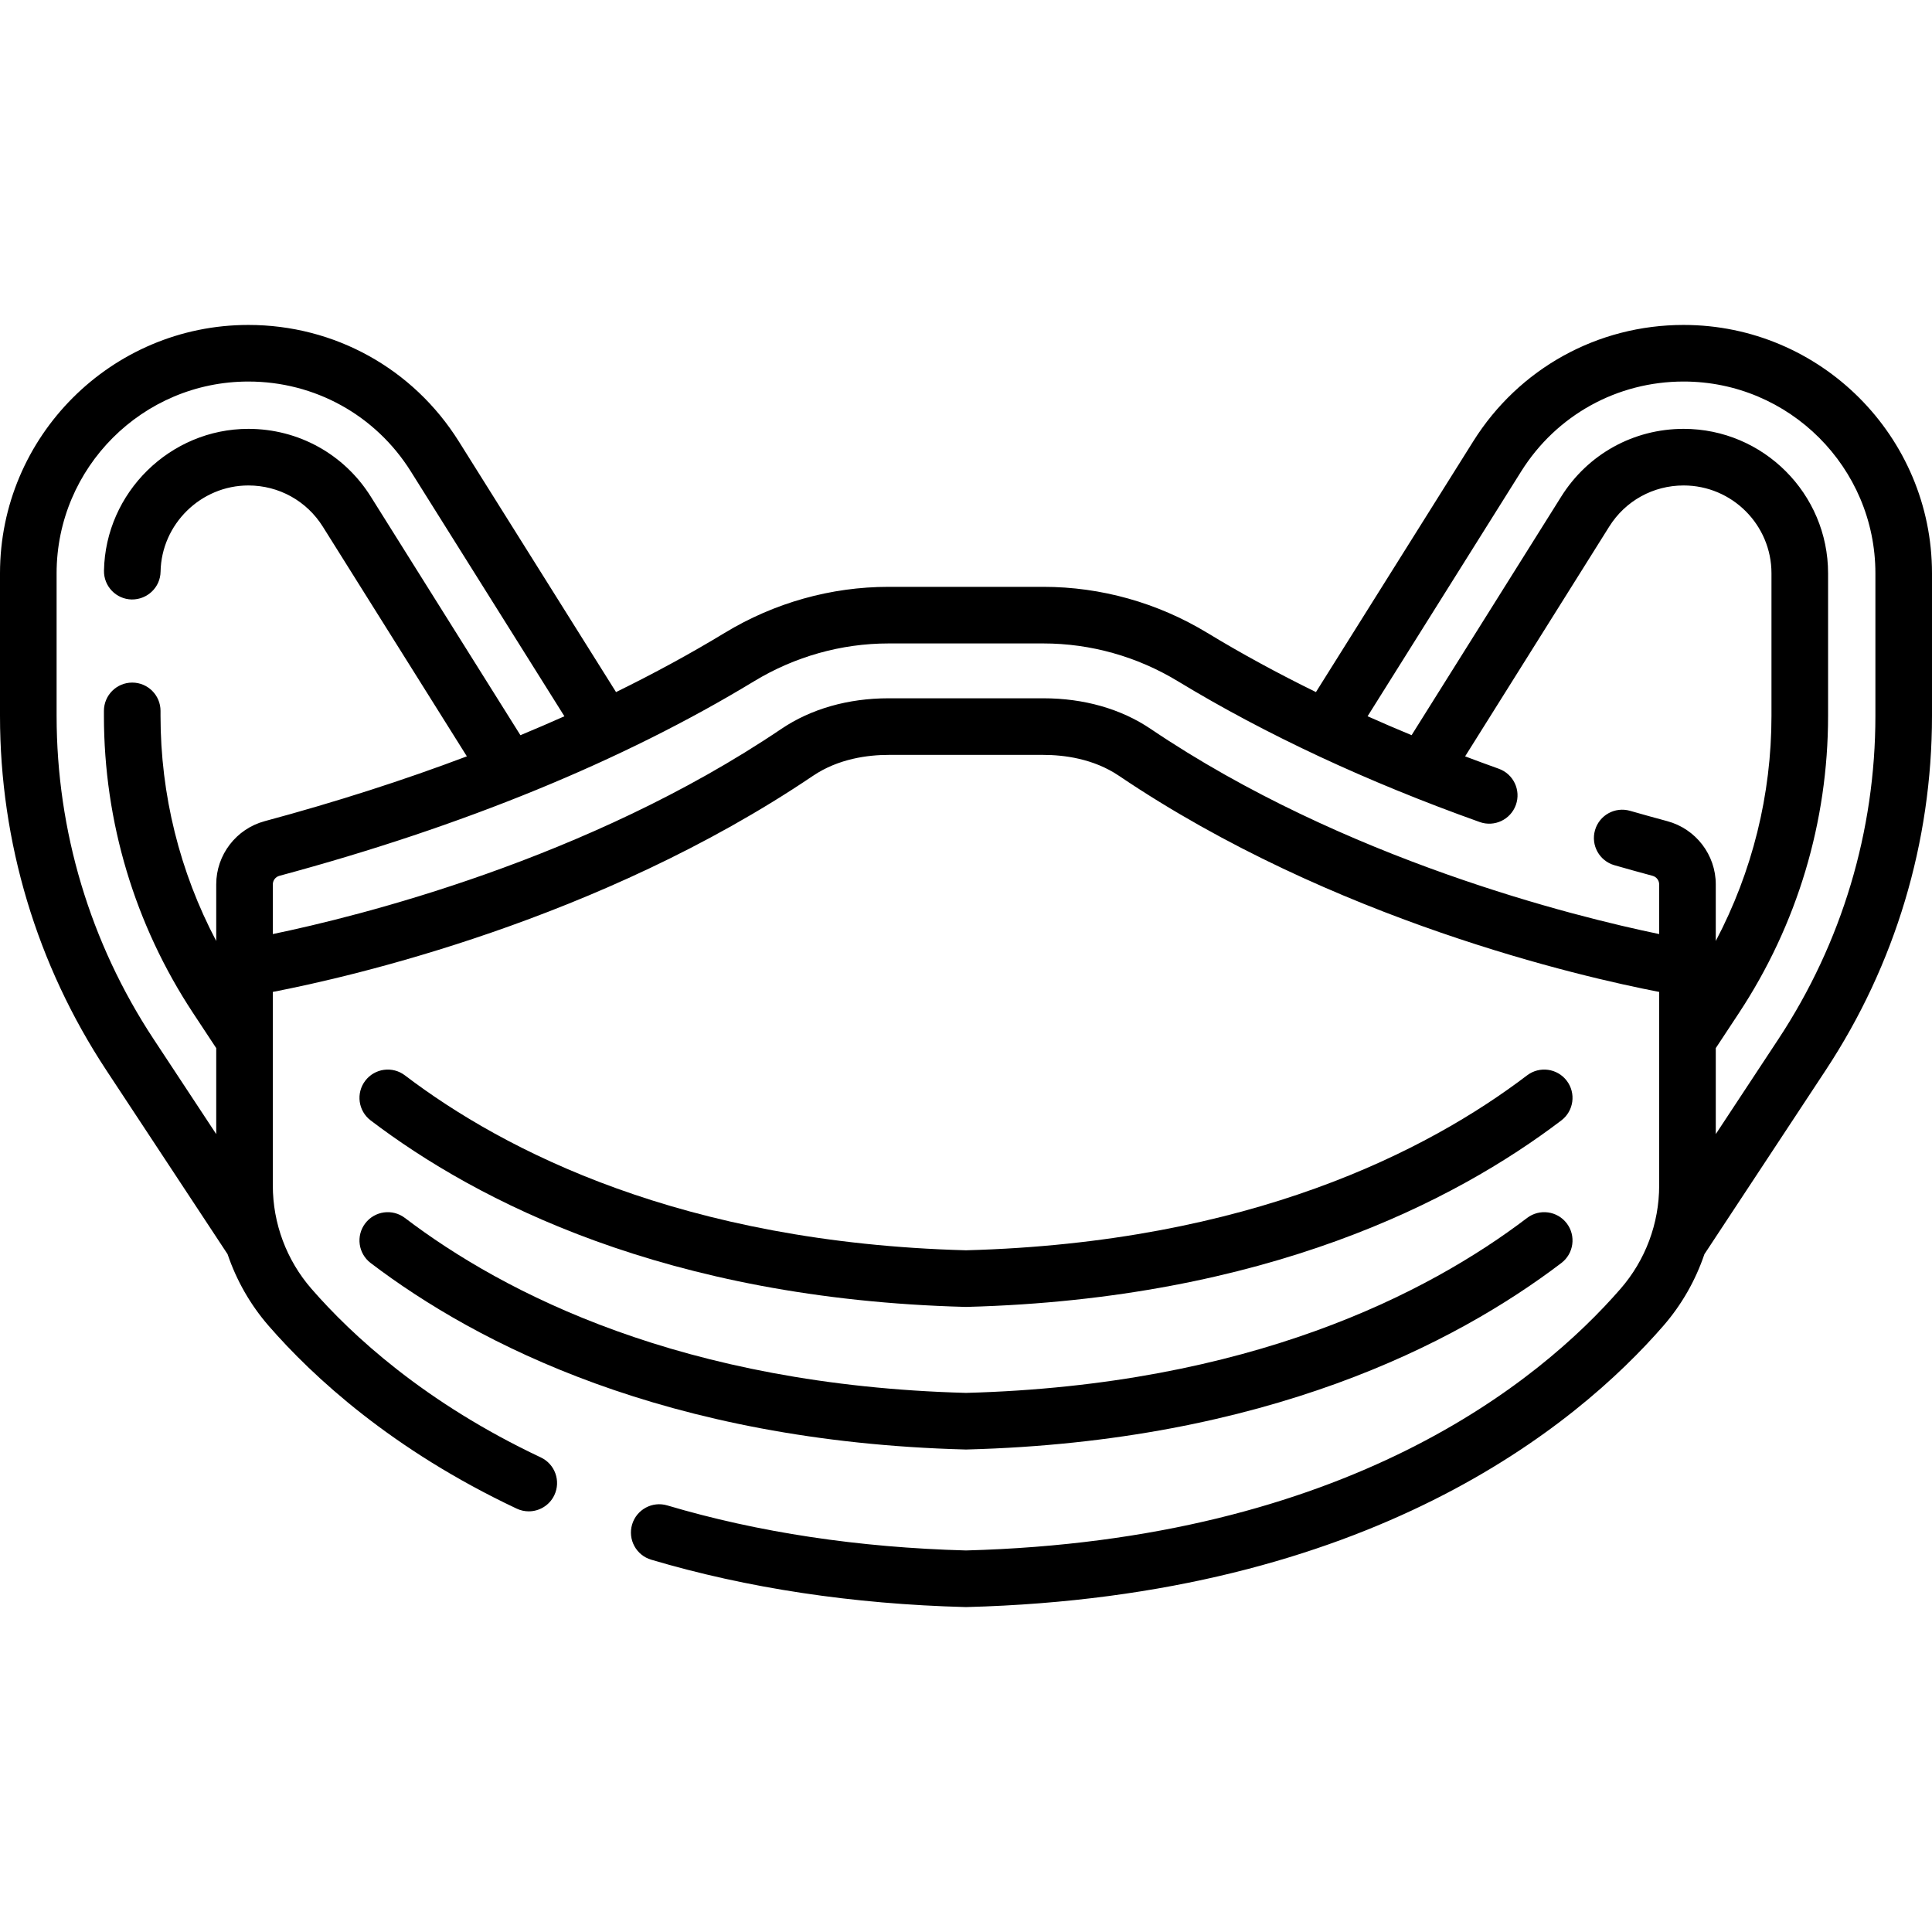 <svg id="Capa_1" enable-background="new 0 0 512 512" height="512" viewBox="0 0 512 512" width="512" xmlns="http://www.w3.org/2000/svg"><g><path d="m446.18 86.112c-22.809 0-43.655 11.535-55.764 30.854l-41.676 66.44c-10.142-4.973-19.758-10.205-28.783-15.681-13.158-7.986-28.183-12.207-43.452-12.207h-41.012c-15.269 0-30.294 4.221-43.452 12.206-9.054 5.494-18.669 10.719-28.786 15.683l-41.671-66.439c-12.11-19.321-32.957-30.856-55.765-30.856-36.292 0-65.819 29.527-65.819 65.82v37.771c0 33.479 9.74 65.952 28.168 93.908l32.145 48.763c2.348 6.929 6.021 13.394 10.896 18.998 11.73 13.485 32.655 32.834 65.72 48.428 1.034.488 2.122.719 3.194.719 2.813 0 5.509-1.59 6.789-4.303 1.767-3.746.162-8.216-3.584-9.982-30.71-14.483-50.015-32.306-60.801-44.706-6.594-7.58-10.226-17.298-10.226-27.363v-51.298c20.534-3.962 86.476-18.981 143.154-57.268 6.781-4.583 14.642-5.545 20.043-5.545h41.005c5.401 0 13.262.962 20.044 5.546 56.677 38.286 122.619 53.305 143.152 57.267v51.298c0 10.065-3.632 19.783-10.226 27.363-21.523 24.742-72.675 66.637-173.472 69.358-28.458-.768-55.092-4.783-79.161-11.934-3.968-1.183-8.146 1.083-9.325 5.054s1.083 8.146 5.054 9.325c25.383 7.541 53.387 11.766 83.233 12.555.066.002.132.003.198.003s.132-.001.198-.003c106.667-2.822 161.438-47.896 184.592-74.513 4.875-5.604 8.548-12.07 10.896-18.999l32.145-48.763c18.429-27.957 28.169-60.429 28.169-93.909v-37.771c0-36.292-29.527-65.819-65.82-65.819zm-431.18 103.59v-37.771c0-28.021 22.798-50.819 50.82-50.819 17.61 0 33.706 8.905 43.057 23.825l40.695 64.883c-3.82 1.707-7.706 3.378-11.658 5.014l-39.658-63.238c-7.045-11.236-19.17-17.944-32.433-17.944-20.724 0-37.89 16.859-38.267 37.581-.076 4.142 3.221 7.561 7.362 7.636 4.152.031 7.56-3.222 7.635-7.362.229-12.603 10.668-22.854 23.27-22.854 8.066 0 15.44 4.079 19.725 10.913l38.176 60.875c-16.808 6.346-34.677 12.089-53.571 17.175-7.567 2.037-12.852 8.925-12.852 16.748v15.007c-9.677-18.353-14.761-38.743-14.761-59.667v-1.311c0-4.143-3.358-7.5-7.5-7.5s-7.5 3.357-7.5 7.5v1.311c0 28.077 8.167 55.308 23.619 78.749l6.142 9.312v22.787l-16.609-25.195c-16.808-25.501-25.692-55.119-25.692-85.655zm289.945 3.467c-7.857-5.311-17.692-8.117-28.442-8.117h-41.005c-10.75 0-20.585 2.807-28.441 8.116-51.383 34.71-112.492 49.757-134.756 54.366v-13.172c0-1.056.72-1.986 1.751-2.264 48.692-13.109 91.008-30.453 125.772-51.551 10.812-6.562 23.146-10.029 35.669-10.029h41.012c12.523 0 24.858 3.468 35.669 10.03 23.264 14.117 50.168 26.666 79.966 37.298 3.9 1.395 8.192-.641 9.584-4.543 1.392-3.901-.642-8.192-4.543-9.584-3.003-1.072-5.968-2.167-8.908-3.278l38.182-60.88c4.277-6.831 11.65-10.909 19.723-10.909 12.836 0 23.28 10.443 23.28 23.279v37.771c0 20.924-5.084 41.315-14.761 59.668v-15.008c0-7.823-5.285-14.711-12.852-16.748-3.325-.896-6.648-1.818-9.877-2.745-3.984-1.137-8.135 1.161-9.277 5.143s1.161 8.135 5.142 9.276c3.308.949 6.709 1.895 10.112 2.811 1.031.277 1.751 1.209 1.751 2.264v13.172c-22.26-4.61-83.368-19.656-134.751-54.366zm192.055-3.467c0 30.536-8.884 60.154-25.692 85.652l-16.609 25.195v-22.787l6.143-9.313c15.451-23.44 23.618-50.671 23.618-78.748v-37.771c0-21.107-17.172-38.279-38.28-38.279-13.274 0-25.4 6.71-32.434 17.944l-39.659 63.234c-3.952-1.635-7.84-3.307-11.661-5.014l40.698-64.881c9.349-14.918 25.445-23.823 43.055-23.823 28.022 0 50.82 22.798 50.82 50.819v37.772z"/><path d="m98.225 334.71c28.126 21.388 78.294 47.323 157.577 49.422.066.002.132.003.198.003s.132-.001.198-.003c79.282-2.099 129.451-28.034 157.577-49.422 3.297-2.507 3.937-7.213 1.43-10.51s-7.212-3.938-10.51-1.43c-26.347 20.035-73.521 44.332-148.695 46.361-75.174-2.029-122.348-26.326-148.695-46.361-3.297-2.509-8.003-1.868-10.51 1.43-2.507 3.297-1.867 8.003 1.43 10.51z"/><path d="m98.225 296.921c28.126 21.388 78.294 47.323 157.577 49.422.066.002.132.003.198.003s.132-.001.198-.003c79.282-2.099 129.451-28.034 157.577-49.422 3.297-2.507 3.937-7.213 1.43-10.51s-7.212-3.938-10.51-1.43c-26.347 20.035-73.521 44.332-148.695 46.361-75.174-2.029-122.348-26.326-148.695-46.361-3.297-2.509-8.003-1.869-10.51 1.43-2.507 3.297-1.867 8.003 1.43 10.51z"/></g></svg>